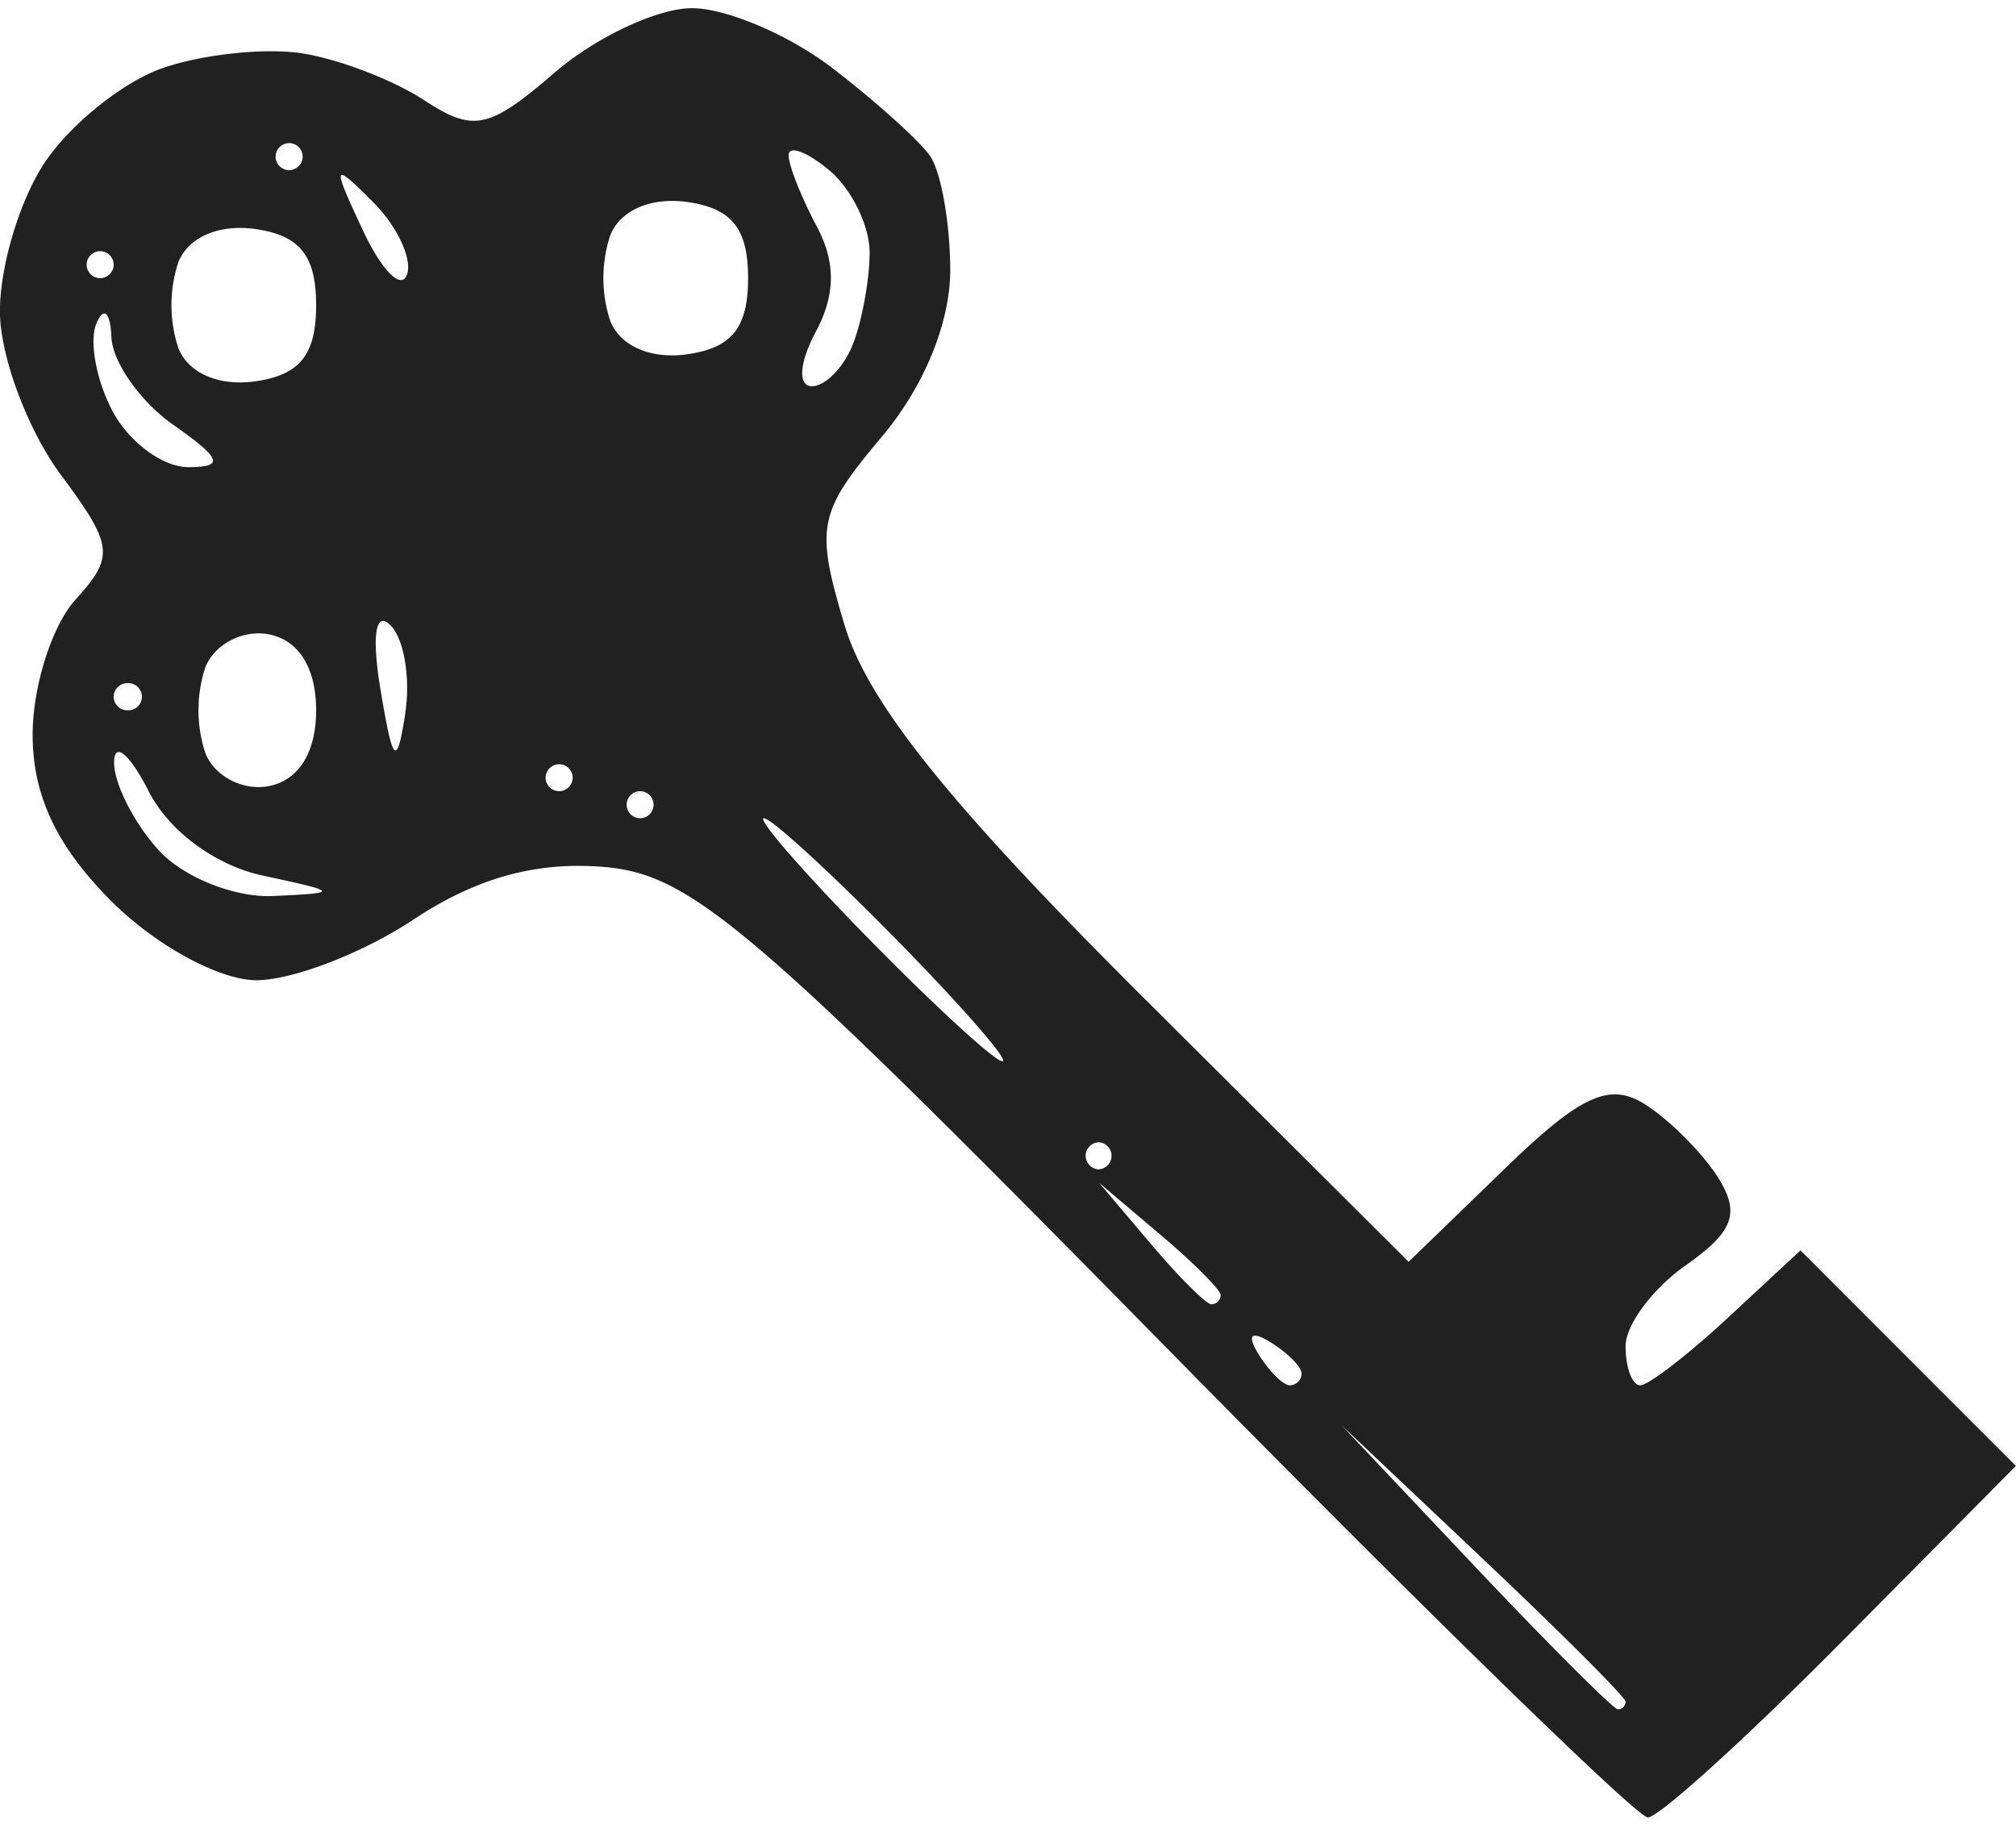 <svg xmlns="http://www.w3.org/2000/svg" width="74" height="67" viewBox="0 0 19.756 17.727"><title>ryza2 category key items</title><g fill="#212121" class="nc-icon-wrapper"><g transform="translate(-60.316 232.1)"><path d="M76.464-214.373c-.107 0-2.236-2.078-4.731-4.616-4.053-4.123-4.64-4.625-5.502-4.697-.66-.055-1.247.107-1.862.515-.493.328-1.187.595-1.541.595-.36 0-.987-.341-1.419-.773-.537-.537-.773-1.036-.773-1.633 0-.472.189-1.068.42-1.323.385-.426.373-.527-.15-1.232-.312-.423-.578-1.124-.59-1.558-.012-.434.182-1.1.43-1.48.25-.381.774-.803 1.164-.938.39-.136 1.004-.2 1.363-.145.359.055.899.262 1.2.46.484.316.633.285 1.28-.272.403-.347 1.008-.63 1.344-.63.336 0 .955.263 1.375.586.42.322.85.709.957.86.107.15.197.651.199 1.113.002.519-.254 1.146-.672 1.642-.625.743-.652.88-.363 1.845.227.757 1.026 1.753 2.92 3.64l2.607 2.597.94-.91c.744-.722 1.028-.853 1.375-.634.24.152.563.475.717.718.22.349.152.531-.313.858-.326.228-.593.586-.593.796 0 .21.065.382.144.382.08 0 .465-.297.857-.66l.713-.662 1.055 1.056 1.056 1.056-1.706 1.722c-.939.947-1.794 1.722-1.9 1.722zm-.294-1.059a.076.076 0 0 0 .076-.076c0-.042-.625-.667-1.389-1.389l-1.389-1.313 1.313 1.39c.722.763 1.347 1.388 1.39 1.388zm-3.215-3.175a.117.117 0 0 0 .116-.116c0-.065-.137-.202-.305-.306-.19-.117-.234-.073-.117.117.104.168.242.305.306.305zm-.769-.794c.05 0 .092-.04.092-.09 0-.051-.268-.319-.596-.596l-.595-.504.504.595c.277.328.545.595.595.595zm-1.099-1.322a.133.133 0 0 0 0-.265.133.133 0 0 0-.132.132c0 .073.06.133.132.133zm-.948-1.059c.073 0-.394-.536-1.036-1.19-.643-.655-1.228-1.191-1.301-1.191-.073 0 .393.536 1.036 1.19.643.655 1.228 1.191 1.3 1.191zm-7.147-1.619c.657-.03.652-.038-.1-.2-.465-.099-.923-.438-1.12-.828-.184-.363-.336-.49-.338-.284-.002.207.193.594.434.86.24.266.746.47 1.124.452zm3.597-.762c.073 0 .132-.06.132-.132a.133.133 0 0 0-.132-.133.133.133 0 0 0-.132.133c0 .072.06.132.132.132zm-3.639-.315c.293-.056.464-.33.464-.743 0-.414-.17-.688-.464-.744-.255-.049-.535.098-.623.327a1.348 1.348 0 0 0 0 .833c.088.23.368.376.623.327zm2.845.05c.073 0 .133-.06.133-.132a.133.133 0 0 0-.133-.132.133.133 0 0 0-.132.132c0 .073.06.132.132.132zm-1.509-.758c.055-.344-.01-.735-.143-.868-.147-.147-.186.1-.099.626.122.735.16.772.243.242zm-2.724-.035a.133.133 0 1 0 0-.265.133.133 0 0 0-.132.132c0 .073.06.133.132.133zm.597-2.382c.359 0 .33-.081-.141-.412-.324-.226-.598-.613-.61-.86-.01-.25-.077-.308-.149-.131-.07.173.002.56.163.86.16.299.492.543.737.543zm.659-.841c.437-.062.596-.261.596-.746s-.16-.684-.596-.746c-.358-.051-.66.081-.756.33a1.345 1.345 0 0 0 0 .831c.095.25.398.382.756.331zm5.453.048c.135 0 .318-.189.406-.419.089-.23.161-.632.161-.894 0-.26-.179-.623-.397-.804-.218-.181-.397-.247-.397-.147s.124.412.274.694c.19.355.187.673-.009 1.04-.16.299-.176.53-.037.53zm-1.22-.313c.437-.062.596-.26.596-.746 0-.485-.159-.684-.596-.746-.358-.05-.66.082-.756.33a1.345 1.345 0 0 0 0 .832c.096.249.398.381.756.33zm-2.746-.78c.053-.155-.097-.476-.335-.713-.398-.399-.405-.377-.096.282.183.392.377.586.43.43zm-3.008.034c.073 0 .133-.06.133-.132a.133.133 0 0 0-.133-.132.133.133 0 0 0-.132.132c0 .073.06.132.132.132zm1.852-1.058c.073 0 .133-.06.133-.132a.133.133 0 0 0-.133-.133.133.133 0 0 0-.132.133c0 .072.06.132.132.132z" id="path1196-1" fill="#212121" stroke-width=".265"></path></g></g></svg>